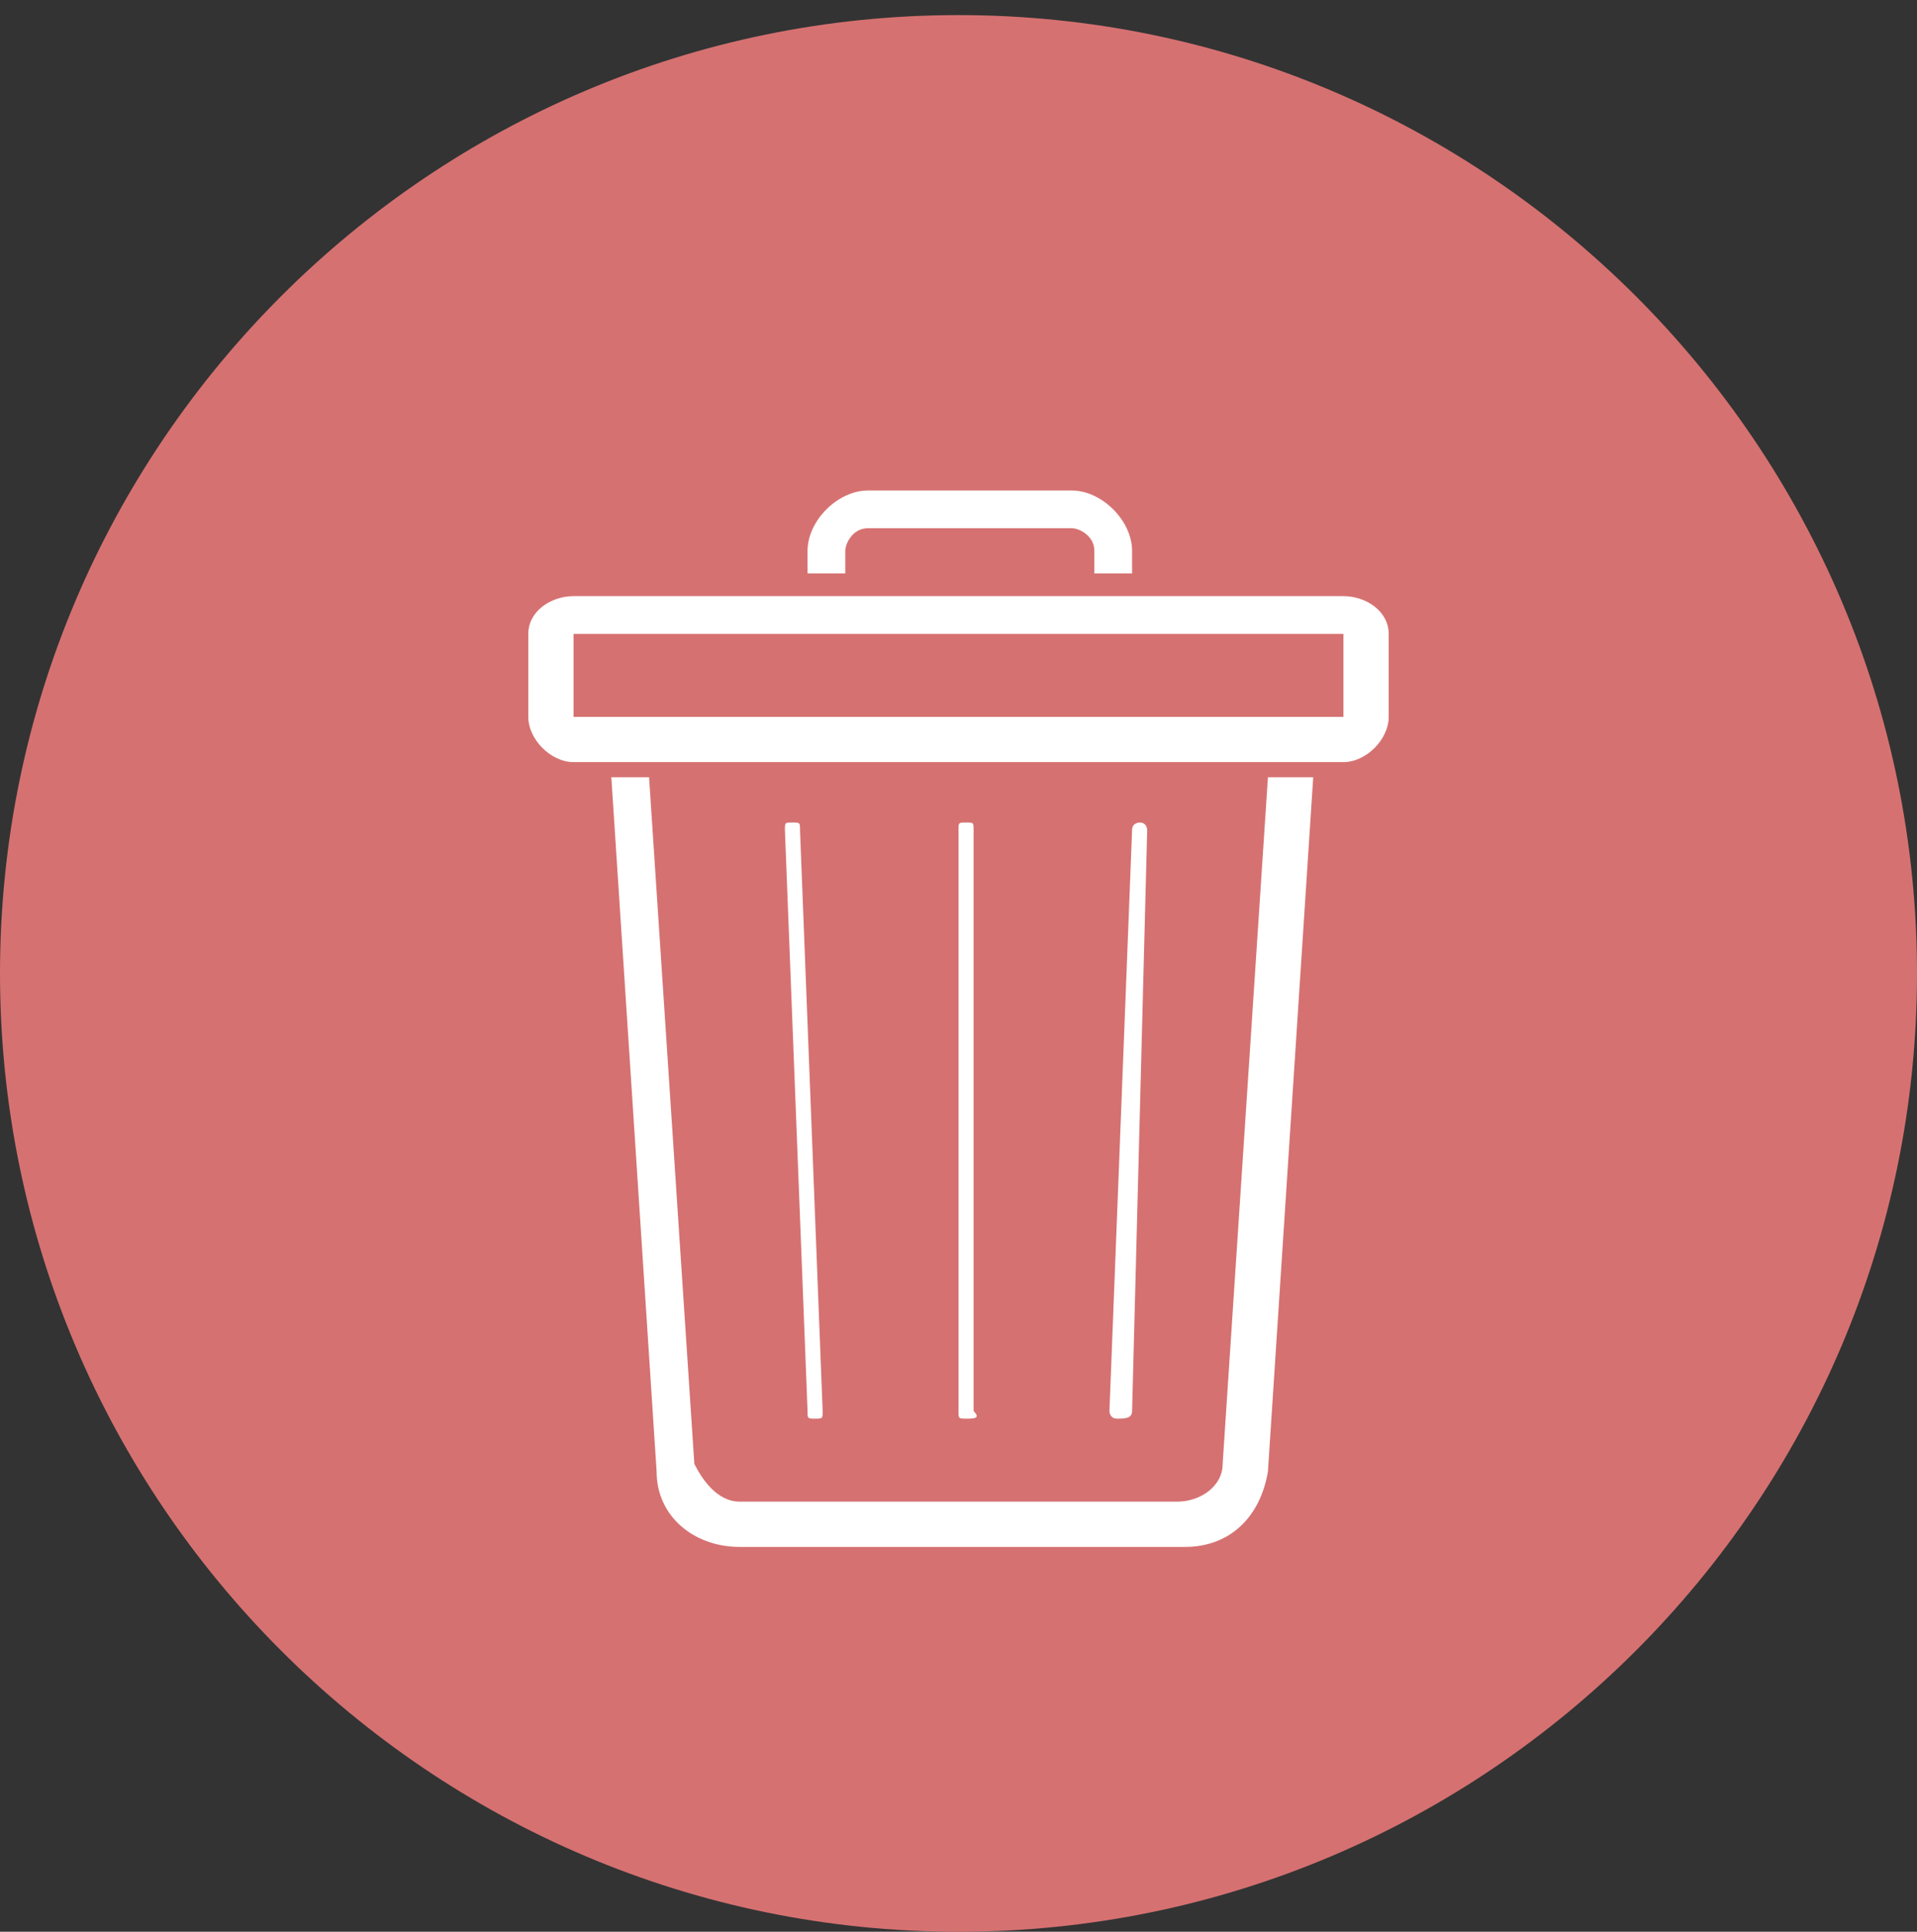 <?xml version="1.0" encoding="utf-8"?>
<!-- Generator: Adobe Illustrator 22.1.0, SVG Export Plug-In . SVG Version: 6.00 Build 0)  -->
<svg version="1.0" id="Capa_1" xmlns="http://www.w3.org/2000/svg" xmlns:xlink="http://www.w3.org/1999/xlink" x="0px" y="0px"
	 viewBox="0 0 25.4 25.6" style="enable-background:new 0 0 25.4 25.6;" xml:space="preserve">
<rect x="0" y="0" width="25.4" height="25.6" fill="#333333" stroke="none"/>
<style type="text/css">
	.st0{fill:#D67171;}
	.st1{fill:#FFFFFF;}
</style>
<path class="st0" d="M12.7,25.6c7,0,12.7-5.7,12.7-12.7S19.7,0.2,12.7,0.2S0,5.9,0,12.9S5.7,25.6,12.7,25.6z"/>
<g id="Papelera_1_">
	<path class="st1" d="M16.8,10.3l-0.6,9.1c0,0.3-0.3,0.5-0.6,0.5H9.8c-0.3,0-0.5-0.3-0.6-0.5l-0.6-9.1H8.1l0.6,9.2
		c0,0.6,0.5,1,1.1,1h5.9c0.6,0,1-0.4,1.1-1l0.6-9.2H16.8z"/>
	<path class="st1" d="M17.8,7.9H7.6C7.3,7.9,7,8.1,7,8.4v1.1c0,0.3,0.3,0.6,0.6,0.6h10.2c0.3,0,0.6-0.3,0.6-0.6V8.4
		C18.4,8.1,18.1,7.9,17.8,7.9z M17.8,9.5H7.6V8.4h10.2V9.5z"/>
	<path class="st1" d="M12.8,18.8c-0.1,0-0.1,0-0.1-0.1V11c0-0.1,0-0.1,0.1-0.1s0.1,0,0.1,0.1v7.7C13,18.8,12.9,18.8,12.8,18.8z"/>
	<path class="st1" d="M14.8,18.8L14.8,18.8c-0.1,0-0.1-0.1-0.1-0.1L15,11c0-0.1,0.1-0.1,0.1-0.1c0.1,0,0.1,0.1,0.1,0.1L15,18.7
		C15,18.8,14.9,18.8,14.8,18.8z"/>
	<path class="st1" d="M10.8,18.8c-0.1,0-0.1,0-0.1-0.1L10.4,11c0-0.1,0-0.1,0.1-0.1s0.1,0,0.1,0.1l0.3,7.7
		C10.9,18.8,10.9,18.8,10.8,18.8L10.8,18.8z"/>
	<path class="st1" d="M11.2,7.6V7.3c0-0.1,0.1-0.3,0.3-0.3h2.7c0.1,0,0.3,0.1,0.3,0.3v0.3H15V7.3c0-0.4-0.4-0.8-0.8-0.8h-2.7
		c-0.4,0-0.8,0.4-0.8,0.8v0.3C10.7,7.6,11.2,7.6,11.2,7.6z"/>
</g>
</svg>
